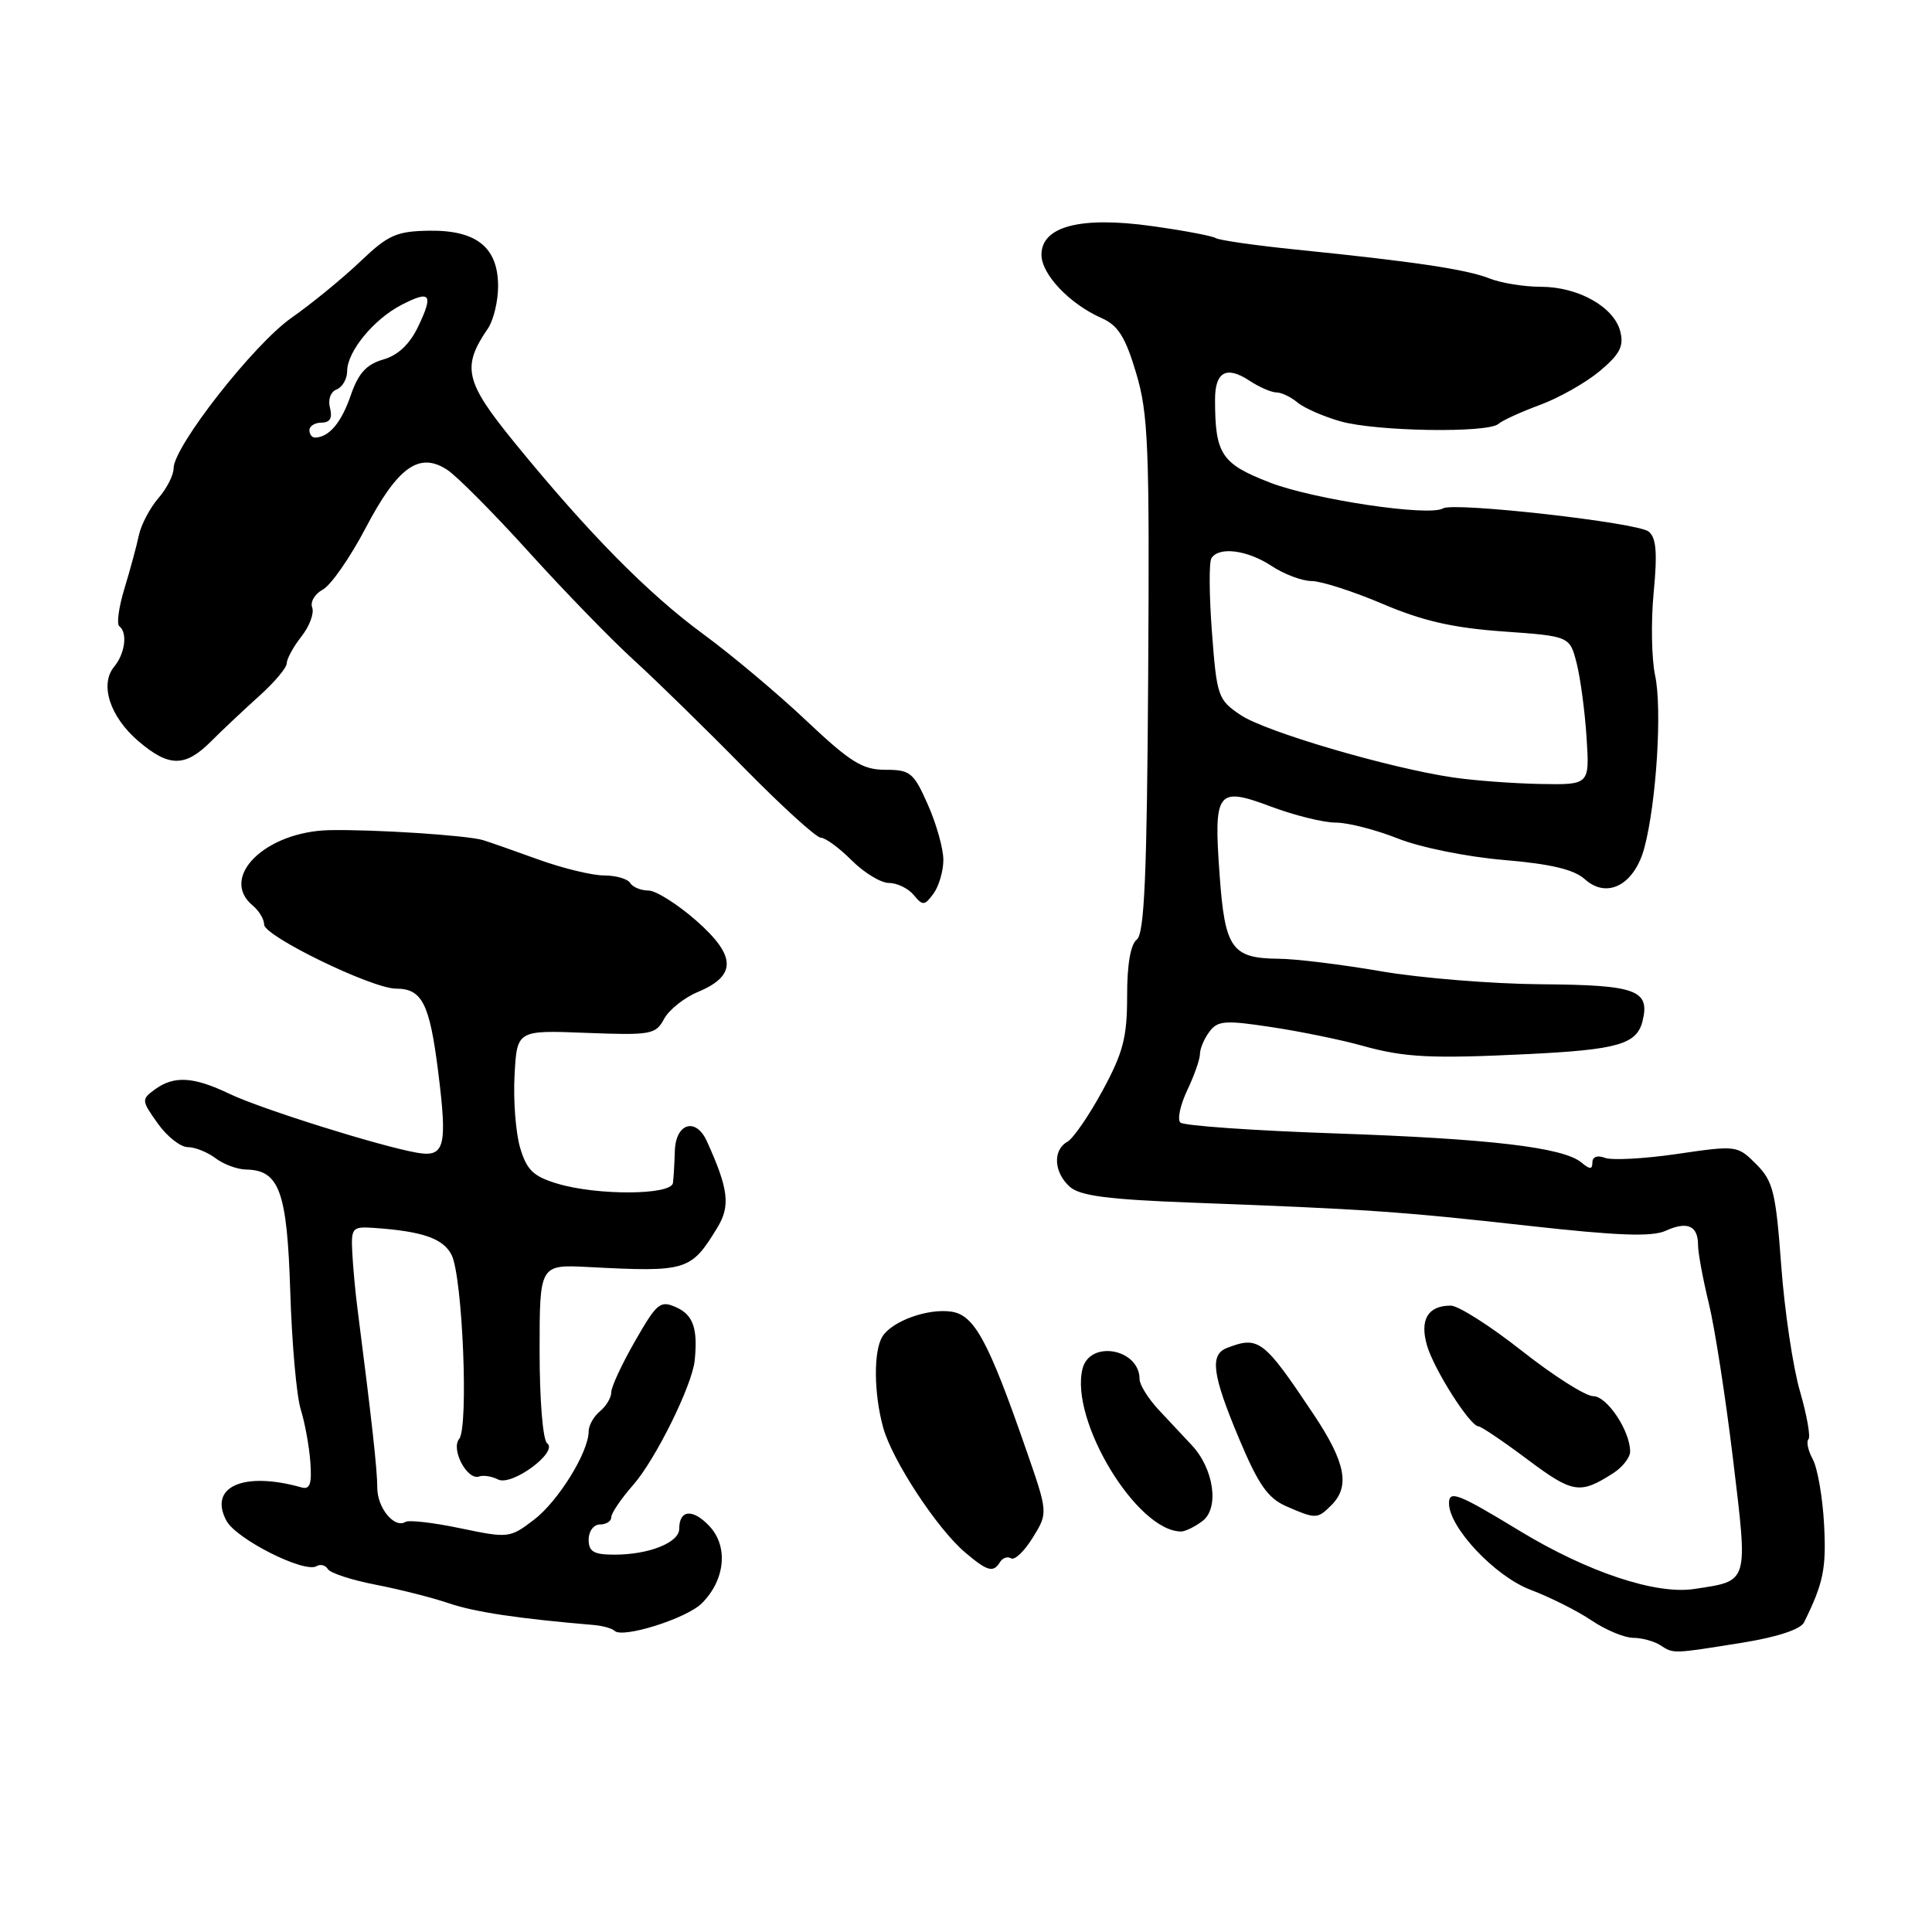 <?xml version="1.0" encoding="UTF-8" standalone="no"?>
<!DOCTYPE svg PUBLIC "-//W3C//DTD SVG 1.1//EN" "http://www.w3.org/Graphics/SVG/1.1/DTD/svg11.dtd" >
<svg xmlns="http://www.w3.org/2000/svg" xmlns:xlink="http://www.w3.org/1999/xlink" version="1.1" viewBox="0 0 256 256">
 <g >
 <path fill="currentColor"
d=" M 230.90 217.66 C 235.49 216.92 238.58 215.90 239.04 214.98 C 241.62 209.76 242.01 207.83 241.70 202.00 C 241.51 198.43 240.84 194.55 240.21 193.38 C 239.58 192.22 239.32 191.01 239.63 190.71 C 239.93 190.40 239.43 187.55 238.51 184.37 C 237.58 181.20 236.46 173.68 236.02 167.68 C 235.30 157.92 234.94 156.49 232.70 154.25 C 230.22 151.77 230.11 151.75 222.26 152.90 C 217.90 153.54 213.58 153.77 212.66 153.42 C 211.67 153.04 211.00 153.28 211.00 154.02 C 211.00 154.98 210.68 154.98 209.55 154.04 C 207.13 152.03 197.46 150.89 176.83 150.18 C 166.02 149.81 156.82 149.16 156.40 148.74 C 155.98 148.32 156.40 146.39 157.32 144.45 C 158.24 142.52 159.00 140.36 159.00 139.66 C 159.00 138.96 159.56 137.63 160.25 136.71 C 161.35 135.23 162.33 135.16 168.50 136.10 C 172.35 136.68 177.75 137.79 180.50 138.56 C 186.13 140.13 189.60 140.30 202.50 139.67 C 214.35 139.09 216.87 138.37 217.64 135.32 C 218.67 131.18 216.83 130.51 204.20 130.42 C 197.76 130.37 188.22 129.60 183.00 128.70 C 177.78 127.80 171.67 127.05 169.44 127.04 C 163.22 126.98 162.31 125.71 161.61 116.00 C 160.80 104.78 161.23 104.19 168.42 106.88 C 171.53 108.05 175.39 109.00 177.00 109.00 C 178.61 109.00 182.31 109.95 185.21 111.10 C 188.16 112.28 194.38 113.54 199.25 113.95 C 205.52 114.48 208.57 115.21 210.01 116.51 C 212.96 119.17 216.60 117.23 217.90 112.29 C 219.49 106.29 220.26 93.88 219.31 89.50 C 218.84 87.30 218.75 82.35 219.12 78.50 C 219.63 73.20 219.46 71.24 218.45 70.43 C 216.96 69.24 192.62 66.50 191.22 67.36 C 189.41 68.48 174.06 66.19 168.24 63.93 C 161.83 61.44 161.00 60.19 161.00 52.93 C 161.00 49.28 162.50 48.44 165.51 50.41 C 166.84 51.29 168.47 52.00 169.14 52.00 C 169.80 52.00 171.05 52.60 171.92 53.33 C 172.79 54.06 175.35 55.18 177.62 55.83 C 182.34 57.17 197.13 57.41 198.55 56.17 C 199.07 55.71 201.54 54.58 204.04 53.66 C 206.54 52.74 210.10 50.73 211.95 49.19 C 214.63 46.95 215.19 45.88 214.70 43.93 C 213.88 40.67 209.13 38.00 204.16 38.00 C 201.94 38.00 198.86 37.50 197.32 36.88 C 194.30 35.69 187.33 34.65 171.72 33.07 C 166.34 32.52 161.55 31.84 161.07 31.54 C 160.59 31.25 156.77 30.53 152.58 29.95 C 143.17 28.64 138.00 29.99 138.00 33.75 C 138.00 36.35 141.72 40.27 145.97 42.15 C 148.15 43.11 149.12 44.65 150.54 49.42 C 152.16 54.82 152.33 59.14 152.14 89.48 C 151.98 115.98 151.64 123.72 150.63 124.50 C 149.80 125.14 149.34 127.84 149.35 132.00 C 149.35 137.45 148.83 139.47 146.10 144.50 C 144.31 147.80 142.21 150.86 141.42 151.30 C 139.47 152.40 139.64 155.36 141.75 157.25 C 143.10 158.46 146.83 158.94 158.00 159.36 C 181.03 160.22 185.55 160.53 202.40 162.41 C 214.40 163.75 218.89 163.91 220.72 163.08 C 223.58 161.78 225.00 162.41 225.00 164.98 C 225.00 166.00 225.64 169.46 226.42 172.67 C 227.21 175.88 228.65 185.17 229.63 193.31 C 231.63 209.96 231.79 209.44 224.48 210.55 C 219.39 211.32 210.36 208.31 201.35 202.84 C 193.21 197.89 192.00 197.42 192.00 199.20 C 192.00 202.40 198.09 208.87 202.79 210.65 C 205.38 211.63 209.03 213.46 210.89 214.72 C 212.75 215.97 215.23 217.01 216.39 217.02 C 217.55 217.02 219.18 217.47 220.00 218.00 C 221.79 219.15 221.55 219.16 230.90 217.66 Z  M 93.00 212.44 C 96.09 209.36 96.53 204.92 94.01 202.23 C 91.80 199.87 90.00 200.03 90.00 202.58 C 90.00 204.40 85.99 206.00 81.43 206.00 C 78.67 206.00 78.00 205.61 78.00 204.00 C 78.00 202.89 78.67 202.00 79.50 202.00 C 80.33 202.00 81.00 201.57 81.00 201.03 C 81.00 200.50 82.31 198.57 83.92 196.74 C 86.86 193.39 91.71 183.58 92.05 180.28 C 92.48 176.08 91.86 174.26 89.66 173.25 C 87.49 172.27 87.08 172.59 84.16 177.68 C 82.42 180.71 81.00 183.76 81.00 184.47 C 81.00 185.18 80.33 186.32 79.50 187.00 C 78.67 187.68 78.00 188.88 78.00 189.66 C 78.00 192.41 73.98 198.91 70.76 201.37 C 67.57 203.81 67.37 203.83 61.03 202.51 C 57.47 201.76 54.19 201.38 53.73 201.66 C 52.26 202.57 49.99 199.81 49.99 197.12 C 50.00 194.83 49.27 188.24 47.38 173.50 C 47.09 171.30 46.78 167.93 46.68 166.00 C 46.51 162.70 46.67 162.51 49.50 162.70 C 55.98 163.15 58.71 164.09 59.83 166.27 C 61.29 169.12 62.12 189.11 60.84 190.67 C 59.71 192.06 61.93 196.21 63.49 195.64 C 64.05 195.44 65.18 195.62 66.00 196.04 C 67.82 196.97 74.04 192.37 72.50 191.24 C 71.93 190.82 71.50 185.52 71.50 179.03 C 71.50 167.55 71.50 167.55 78.00 167.89 C 91.03 168.57 91.55 168.41 95.05 162.67 C 96.81 159.79 96.54 157.54 93.66 151.21 C 92.20 148.00 89.52 148.83 89.42 152.52 C 89.37 154.16 89.26 156.06 89.17 156.75 C 88.95 158.37 79.15 158.43 73.86 156.84 C 70.67 155.88 69.80 155.05 68.92 152.09 C 68.34 150.12 68.00 145.80 68.18 142.50 C 68.50 136.50 68.50 136.50 77.66 136.86 C 86.24 137.19 86.89 137.08 87.99 135.02 C 88.63 133.82 90.64 132.21 92.45 131.45 C 97.63 129.29 97.58 126.68 92.27 122.00 C 89.76 119.80 86.91 118.00 85.92 118.00 C 84.93 118.00 83.84 117.55 83.50 117.00 C 83.16 116.45 81.60 116.00 80.03 116.00 C 78.46 116.00 74.55 115.05 71.34 113.89 C 68.13 112.73 64.83 111.57 64.00 111.32 C 61.89 110.68 49.44 109.88 43.65 110.00 C 35.15 110.19 28.99 116.26 33.50 120.00 C 34.32 120.68 35.00 121.81 35.00 122.51 C 35.00 124.05 49.31 131.00 52.48 131.00 C 55.93 131.00 56.93 132.97 58.06 142.01 C 59.31 151.97 58.93 153.39 55.24 152.74 C 50.26 151.86 34.57 146.93 30.43 144.95 C 25.64 142.65 23.07 142.50 20.52 144.36 C 18.72 145.67 18.74 145.82 20.90 148.86 C 22.13 150.59 23.92 152.00 24.88 152.00 C 25.83 152.00 27.49 152.66 28.56 153.47 C 29.63 154.28 31.44 154.95 32.60 154.97 C 37.02 155.04 38.04 157.87 38.46 171.12 C 38.67 177.93 39.29 184.95 39.84 186.72 C 40.39 188.48 40.97 191.63 41.12 193.72 C 41.34 196.63 41.07 197.41 39.95 197.09 C 32.28 194.92 27.59 197.00 30.00 201.50 C 31.31 203.95 40.37 208.51 41.96 207.52 C 42.46 207.22 43.13 207.39 43.45 207.92 C 43.77 208.44 46.61 209.37 49.77 209.98 C 52.92 210.59 57.30 211.70 59.50 212.45 C 62.91 213.61 68.72 214.48 78.67 215.32 C 79.86 215.42 81.10 215.77 81.43 216.09 C 82.47 217.14 90.99 214.46 93.00 212.44 Z  M 132.51 206.98 C 132.86 206.42 133.52 206.20 133.98 206.49 C 134.45 206.78 135.74 205.54 136.85 203.74 C 138.88 200.46 138.88 200.46 135.93 191.98 C 130.96 177.66 129.10 174.24 126.06 173.80 C 122.95 173.34 118.22 175.04 116.93 177.09 C 115.73 178.98 115.78 184.66 117.03 189.18 C 118.24 193.52 124.18 202.58 127.89 205.71 C 130.84 208.22 131.62 208.43 132.51 206.98 Z  M 159.34 201.54 C 161.59 199.84 160.85 194.63 157.92 191.50 C 156.89 190.40 154.91 188.28 153.52 186.80 C 152.14 185.31 151.00 183.49 151.00 182.75 C 151.00 178.71 144.41 177.51 143.44 181.37 C 141.73 188.20 150.63 202.91 156.50 202.93 C 157.05 202.93 158.33 202.31 159.34 201.54 Z  M 176.43 199.43 C 178.92 196.94 178.29 193.75 174.06 187.41 C 167.44 177.49 166.79 176.99 162.58 178.61 C 160.27 179.50 160.62 182.14 164.19 190.65 C 166.75 196.74 168.00 198.52 170.44 199.59 C 174.37 201.30 174.56 201.30 176.43 199.43 Z  M 213.75 195.21 C 214.99 194.42 216.00 193.12 216.00 192.34 C 216.00 189.59 212.94 185.00 211.11 185.00 C 210.10 185.00 205.85 182.30 201.66 179.00 C 197.48 175.70 193.23 173.00 192.23 173.00 C 189.21 173.00 188.10 174.86 189.08 178.26 C 189.99 181.44 194.80 189.00 195.91 189.00 C 196.25 189.00 199.19 190.98 202.43 193.41 C 208.41 197.88 209.35 198.03 213.75 195.21 Z  M 125.00 113.94 C 125.00 112.46 124.08 109.17 122.95 106.63 C 121.07 102.37 120.62 102.00 117.32 102.00 C 114.29 102.00 112.69 101.01 106.84 95.49 C 103.05 91.91 96.92 86.76 93.22 84.05 C 85.89 78.68 77.97 70.65 68.23 58.71 C 61.60 50.58 61.14 48.65 64.65 43.53 C 65.39 42.44 66.00 39.92 66.00 37.93 C 66.00 32.78 63.15 30.48 56.86 30.57 C 52.52 30.64 51.43 31.13 47.72 34.67 C 45.40 36.88 41.31 40.23 38.64 42.10 C 33.63 45.60 23.00 59.17 23.00 62.06 C 23.00 62.96 22.09 64.75 20.97 66.03 C 19.86 67.32 18.70 69.52 18.40 70.93 C 18.10 72.35 17.24 75.52 16.49 77.98 C 15.74 80.44 15.43 82.69 15.81 82.98 C 16.93 83.82 16.57 86.61 15.12 88.35 C 13.18 90.70 14.57 94.98 18.33 98.20 C 22.37 101.66 24.52 101.68 27.95 98.25 C 29.46 96.74 32.34 94.03 34.35 92.22 C 36.36 90.42 38.00 88.47 38.00 87.88 C 38.00 87.30 38.87 85.70 39.94 84.34 C 41.01 82.98 41.65 81.26 41.37 80.51 C 41.08 79.77 41.71 78.69 42.78 78.12 C 43.84 77.55 46.39 73.89 48.44 69.98 C 52.71 61.85 55.56 59.82 59.27 62.26 C 60.56 63.11 65.42 68.00 70.06 73.13 C 74.70 78.26 80.97 84.72 84.00 87.48 C 87.03 90.24 93.59 96.66 98.59 101.75 C 103.59 106.84 108.17 111.00 108.76 111.00 C 109.36 111.00 111.20 112.35 112.85 114.00 C 114.50 115.65 116.73 117.00 117.80 117.00 C 118.88 117.00 120.35 117.72 121.07 118.59 C 122.27 120.04 122.51 120.02 123.70 118.40 C 124.41 117.42 125.00 115.41 125.00 113.94 Z  M 192.50 103.01 C 183.94 101.74 167.65 96.95 164.38 94.74 C 161.39 92.73 161.23 92.27 160.59 83.79 C 160.22 78.92 160.19 74.50 160.52 73.97 C 161.50 72.38 165.29 72.88 168.50 75.00 C 170.15 76.09 172.54 76.99 173.80 76.99 C 175.07 77.00 179.31 78.36 183.21 80.02 C 188.51 82.28 192.55 83.20 199.16 83.67 C 208.00 84.30 208.00 84.30 208.92 87.90 C 209.42 89.88 210.01 94.31 210.23 97.75 C 210.63 104.00 210.63 104.00 204.06 103.88 C 200.45 103.81 195.25 103.42 192.50 103.01 Z  M 41.00 57.00 C 41.00 56.45 41.73 56.00 42.62 56.00 C 43.72 56.00 44.07 55.39 43.73 54.06 C 43.43 52.95 43.81 51.90 44.61 51.60 C 45.37 51.30 46.00 50.21 46.00 49.17 C 46.00 46.59 49.52 42.30 53.18 40.41 C 57.05 38.41 57.47 38.95 55.41 43.27 C 54.29 45.61 52.74 47.08 50.77 47.64 C 48.54 48.29 47.48 49.46 46.47 52.40 C 45.23 56.01 43.59 57.95 41.75 57.98 C 41.34 57.99 41.00 57.55 41.00 57.00 Z "/>
</g>
</svg>